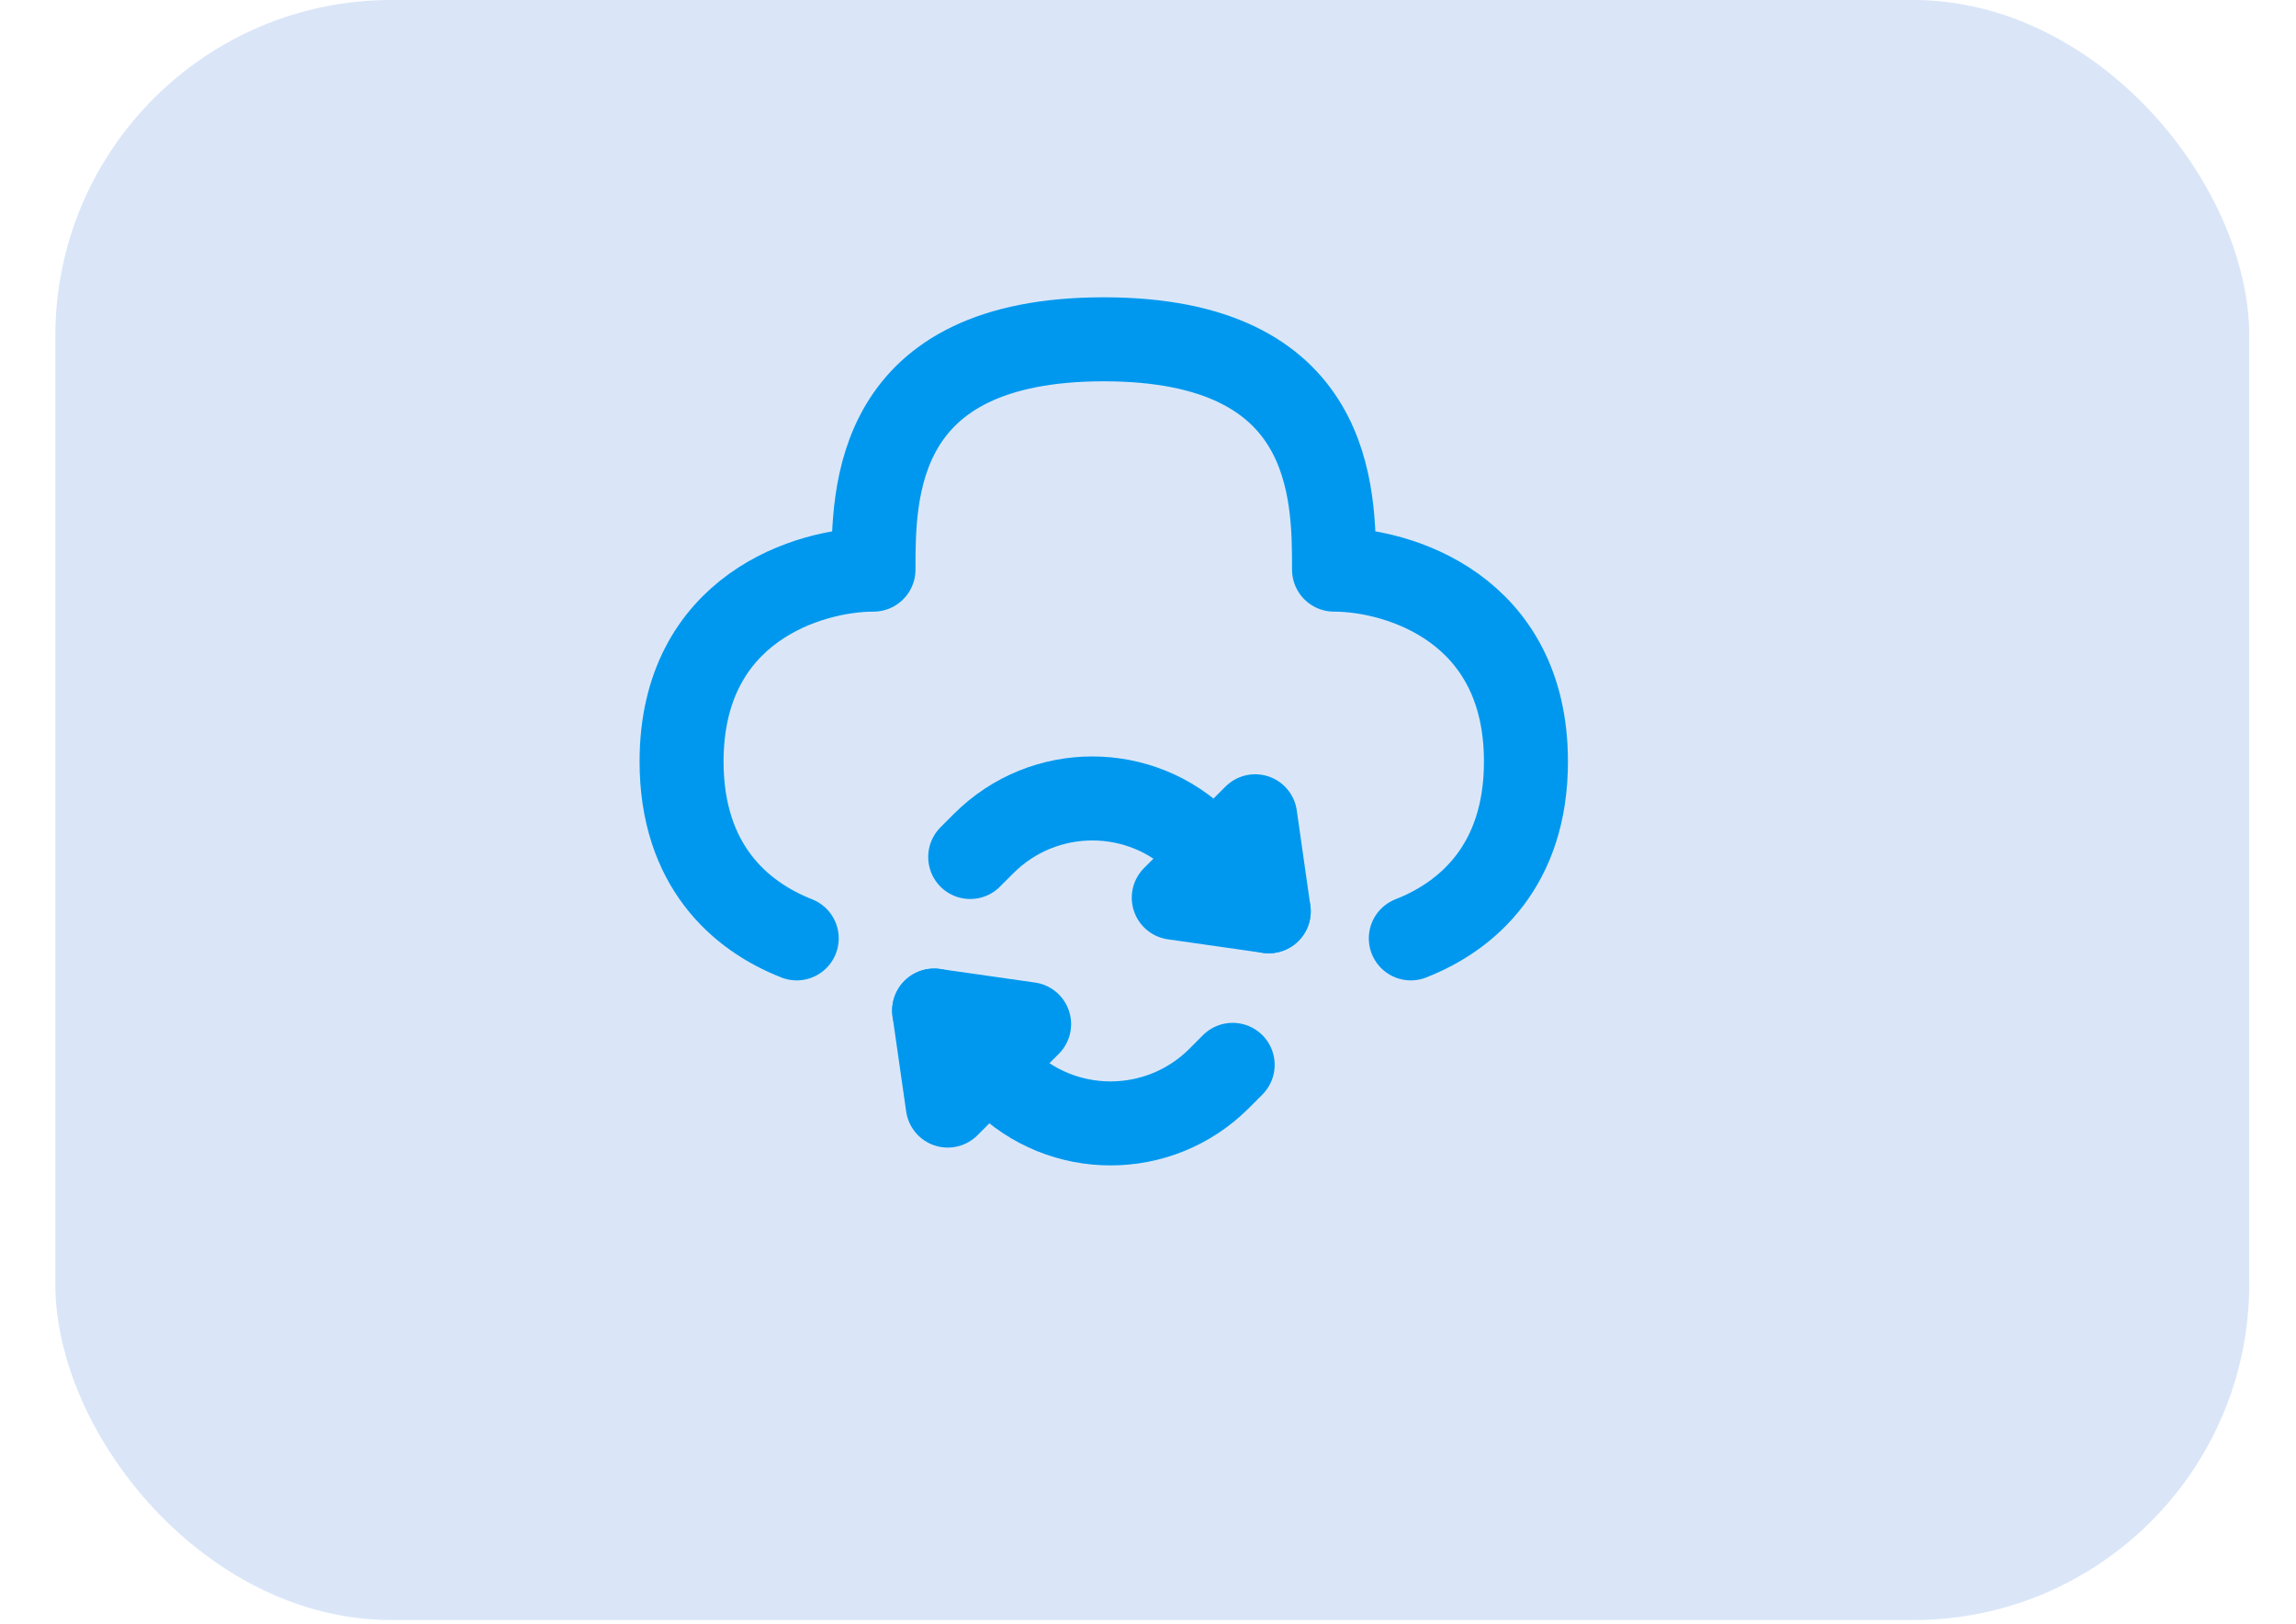 <svg width="41" height="29" viewBox="0 0 41 29" fill="none" xmlns="http://www.w3.org/2000/svg">
<rect x="0.988" width="39.177" height="28.925" rx="6" fill="#DAE6F8"/>
<path d="M25.193 16.754C26.217 16.353 27.249 15.44 27.249 13.597C27.249 10.855 24.965 10.17 23.822 10.17C23.822 8.799 23.822 6.058 19.71 6.058C15.598 6.058 15.598 8.799 15.598 10.17C14.456 10.17 12.171 10.855 12.171 13.597C12.171 15.44 13.204 16.353 14.227 16.754" stroke="#0098EE" stroke-width="1.5" stroke-linecap="round" stroke-linejoin="round"/>
<path d="M16.681 18.043L17.893 19.255C18.963 20.325 20.699 20.325 21.77 19.255L22.012 19.012" stroke="#0098EE" stroke-width="1.5" stroke-linecap="round" stroke-linejoin="round"/>
<path d="M16.924 19.739L16.681 18.043L18.377 18.285L16.924 19.739Z" stroke="#0098EE" stroke-width="1.5" stroke-linecap="round" stroke-linejoin="round"/>
<path d="M22.656 16.27L21.444 15.059C20.374 13.988 18.638 13.988 17.567 15.059L17.325 15.301" stroke="#0098EE" stroke-width="1.5" stroke-linecap="round" stroke-linejoin="round"/>
<path d="M22.414 14.574L22.656 16.27L20.96 16.028L22.414 14.574Z" stroke="#0098EE" stroke-width="1.5" stroke-linecap="round" stroke-linejoin="round"/>
</svg>
